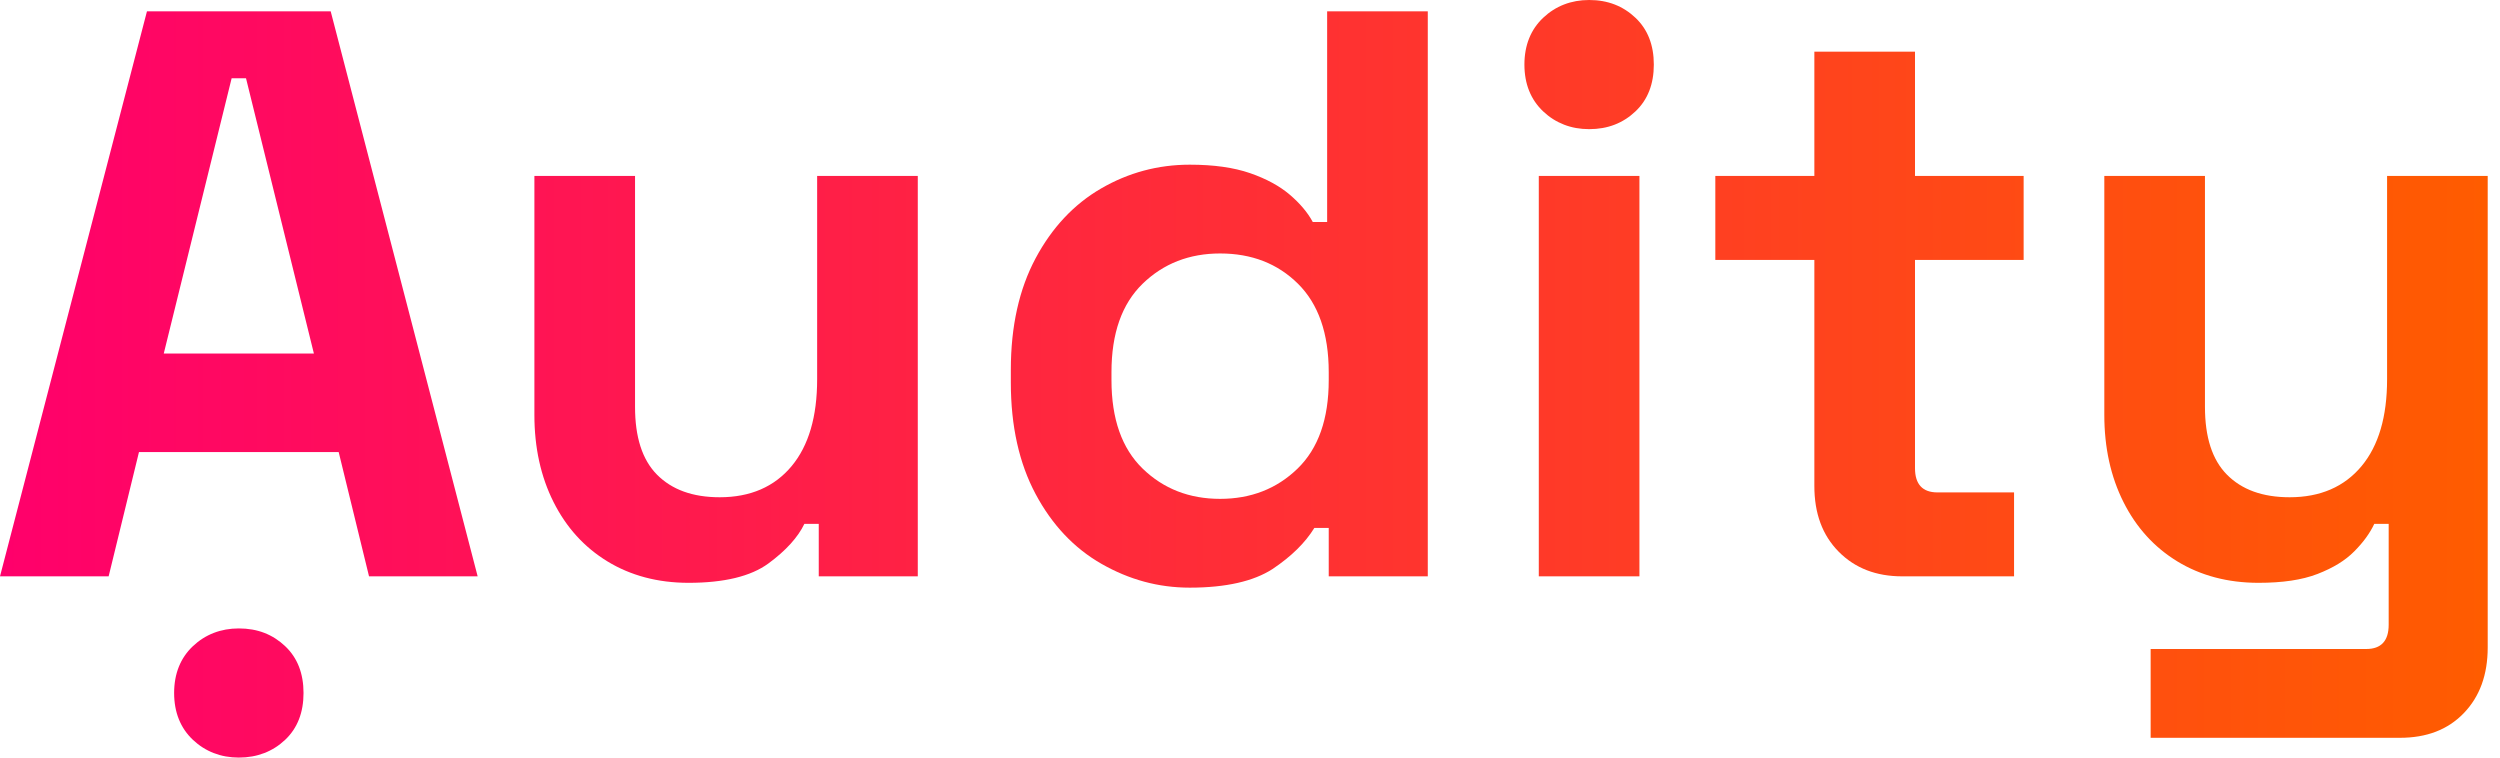 <svg width="132" height="40" viewBox="0 0 132 40" fill="none" xmlns="http://www.w3.org/2000/svg">
<path d="M0 30.431L7.76 0.597H17.46L25.22 30.431H19.485L17.882 23.868H7.338L5.736 30.431H0ZM8.646 18.668H16.574L12.99 4.134H12.23L8.646 18.668Z" fill="url(#paint0_linear_2548_2885)"/>
<path d="M36.355 30.773C34.731 30.773 33.298 30.389 32.075 29.643C30.852 28.897 29.903 27.853 29.228 26.51C28.553 25.168 28.216 23.633 28.216 21.907V9.291H33.53V21.481C33.53 23.079 33.909 24.273 34.689 25.061C35.47 25.85 36.566 26.255 38 26.255C39.624 26.255 40.889 25.701 41.796 24.614C42.702 23.527 43.145 21.993 43.145 20.032V9.291H48.459V30.431H43.23V27.661H42.471C42.133 28.364 41.501 29.068 40.573 29.75C39.645 30.431 38.232 30.773 36.355 30.773Z" fill="url(#paint1_linear_2548_2885)"/>
<path d="M62.819 31.028C61.153 31.028 59.614 30.602 58.159 29.771C56.704 28.94 55.544 27.704 54.679 26.084C53.815 24.465 53.372 22.504 53.372 20.203V19.52C53.372 17.219 53.815 15.258 54.679 13.639C55.544 12.019 56.704 10.783 58.138 9.952C59.571 9.121 61.132 8.695 62.819 8.695C64.084 8.695 65.138 8.844 66.003 9.142C66.868 9.441 67.563 9.824 68.091 10.272C68.618 10.719 69.04 11.209 69.314 11.721H70.073V0.597H75.387V30.431H70.157V27.874H69.398C68.913 28.663 68.175 29.387 67.184 30.048C66.193 30.687 64.738 31.028 62.819 31.028ZM64.421 26.34C66.045 26.34 67.416 25.807 68.512 24.742C69.609 23.676 70.157 22.12 70.157 20.075V19.648C70.157 17.603 69.609 16.047 68.533 14.981C67.458 13.916 66.087 13.383 64.421 13.383C62.798 13.383 61.427 13.916 60.331 14.981C59.234 16.047 58.686 17.603 58.686 19.648V20.075C58.686 22.12 59.234 23.676 60.331 24.742C61.427 25.807 62.798 26.34 64.421 26.34Z" fill="url(#paint2_linear_2548_2885)"/>
<path d="M83.905 6.819C82.956 6.819 82.134 6.5 81.48 5.882C80.826 5.264 80.489 4.433 80.489 3.41C80.489 2.387 80.826 1.556 81.48 0.938C82.134 0.32 82.956 0 83.905 0C84.896 0 85.698 0.32 86.351 0.938C87.005 1.556 87.322 2.387 87.322 3.41C87.322 4.433 87.005 5.264 86.351 5.882C85.698 6.5 84.896 6.819 83.905 6.819ZM81.248 30.431V9.291H86.562V30.431H81.248Z" fill="url(#paint3_linear_2548_2885)"/>
<path d="M100.438 30.431C99.067 30.431 97.95 30.005 97.085 29.132C96.22 28.258 95.798 27.107 95.798 25.658V13.724H90.569V9.291H95.798V2.728H101.112V9.291H106.848V13.724H101.112V24.72C101.112 25.573 101.513 25.999 102.293 25.999H106.342V30.431H100.438Z" fill="url(#paint4_linear_2548_2885)"/>
<path d="M113.554 38.956V34.267H124.941C125.721 34.267 126.122 33.841 126.122 32.989V27.661H125.362C125.13 28.151 124.794 28.62 124.308 29.11C123.823 29.6 123.19 29.984 122.368 30.304C121.546 30.623 120.513 30.773 119.247 30.773C117.624 30.773 116.19 30.389 114.966 29.643C113.744 28.897 112.794 27.853 112.12 26.51C111.446 25.168 111.108 23.633 111.108 21.907V9.291H116.422V21.481C116.422 23.079 116.802 24.273 117.582 25.061C118.362 25.85 119.458 26.255 120.892 26.255C122.516 26.255 123.781 25.701 124.688 24.614C125.594 23.527 126.038 21.993 126.038 20.032V9.291H131.351V34.182C131.351 35.631 130.93 36.782 130.086 37.656C129.242 38.53 128.125 38.956 126.712 38.956H113.554Z" fill="url(#paint5_linear_2548_2885)"/>
<path d="M12.61 40C11.661 40 10.839 39.68 10.185 39.062C9.531 38.444 9.194 37.613 9.194 36.59C9.194 35.567 9.531 34.736 10.185 34.118C10.839 33.5 11.661 33.181 12.61 33.181C13.601 33.181 14.402 33.5 15.056 34.118C15.71 34.736 16.026 35.567 16.026 36.59C16.026 37.613 15.71 38.444 15.056 39.062C14.402 39.68 13.58 40 12.61 40Z" fill="url(#paint6_linear_2548_2885)"/>
<defs>
<linearGradient id="paint0_linear_2548_2885" x1="131.351" y1="40" x2="0" y2="40" gradientUnits="userSpaceOnUse">
<stop stop-color="#FF5C00"/>
<stop offset="1" stop-color="#FF006B"/>
</linearGradient>
<linearGradient id="paint1_linear_2548_2885" x1="131.351" y1="40" x2="0" y2="40" gradientUnits="userSpaceOnUse">
<stop stop-color="#FF5C00"/>
<stop offset="1" stop-color="#FF006B"/>
</linearGradient>
<linearGradient id="paint2_linear_2548_2885" x1="131.351" y1="40" x2="0" y2="40" gradientUnits="userSpaceOnUse">
<stop stop-color="#FF5C00"/>
<stop offset="1" stop-color="#FF006B"/>
</linearGradient>
<linearGradient id="paint3_linear_2548_2885" x1="131.351" y1="40" x2="0" y2="40" gradientUnits="userSpaceOnUse">
<stop stop-color="#FF5C00"/>
<stop offset="1" stop-color="#FF006B"/>
</linearGradient>
<linearGradient id="paint4_linear_2548_2885" x1="131.351" y1="40" x2="0" y2="40" gradientUnits="userSpaceOnUse">
<stop stop-color="#FF5C00"/>
<stop offset="1" stop-color="#FF006B"/>
</linearGradient>
<linearGradient id="paint5_linear_2548_2885" x1="131.351" y1="40" x2="0" y2="40" gradientUnits="userSpaceOnUse">
<stop stop-color="#FF5C00"/>
<stop offset="1" stop-color="#FF006B"/>
</linearGradient>
<linearGradient id="paint6_linear_2548_2885" x1="131.351" y1="40" x2="0" y2="40" gradientUnits="userSpaceOnUse">
<stop stop-color="#FF5C00"/>
<stop offset="1" stop-color="#FF006B"/>
</linearGradient>
</defs>
</svg>
